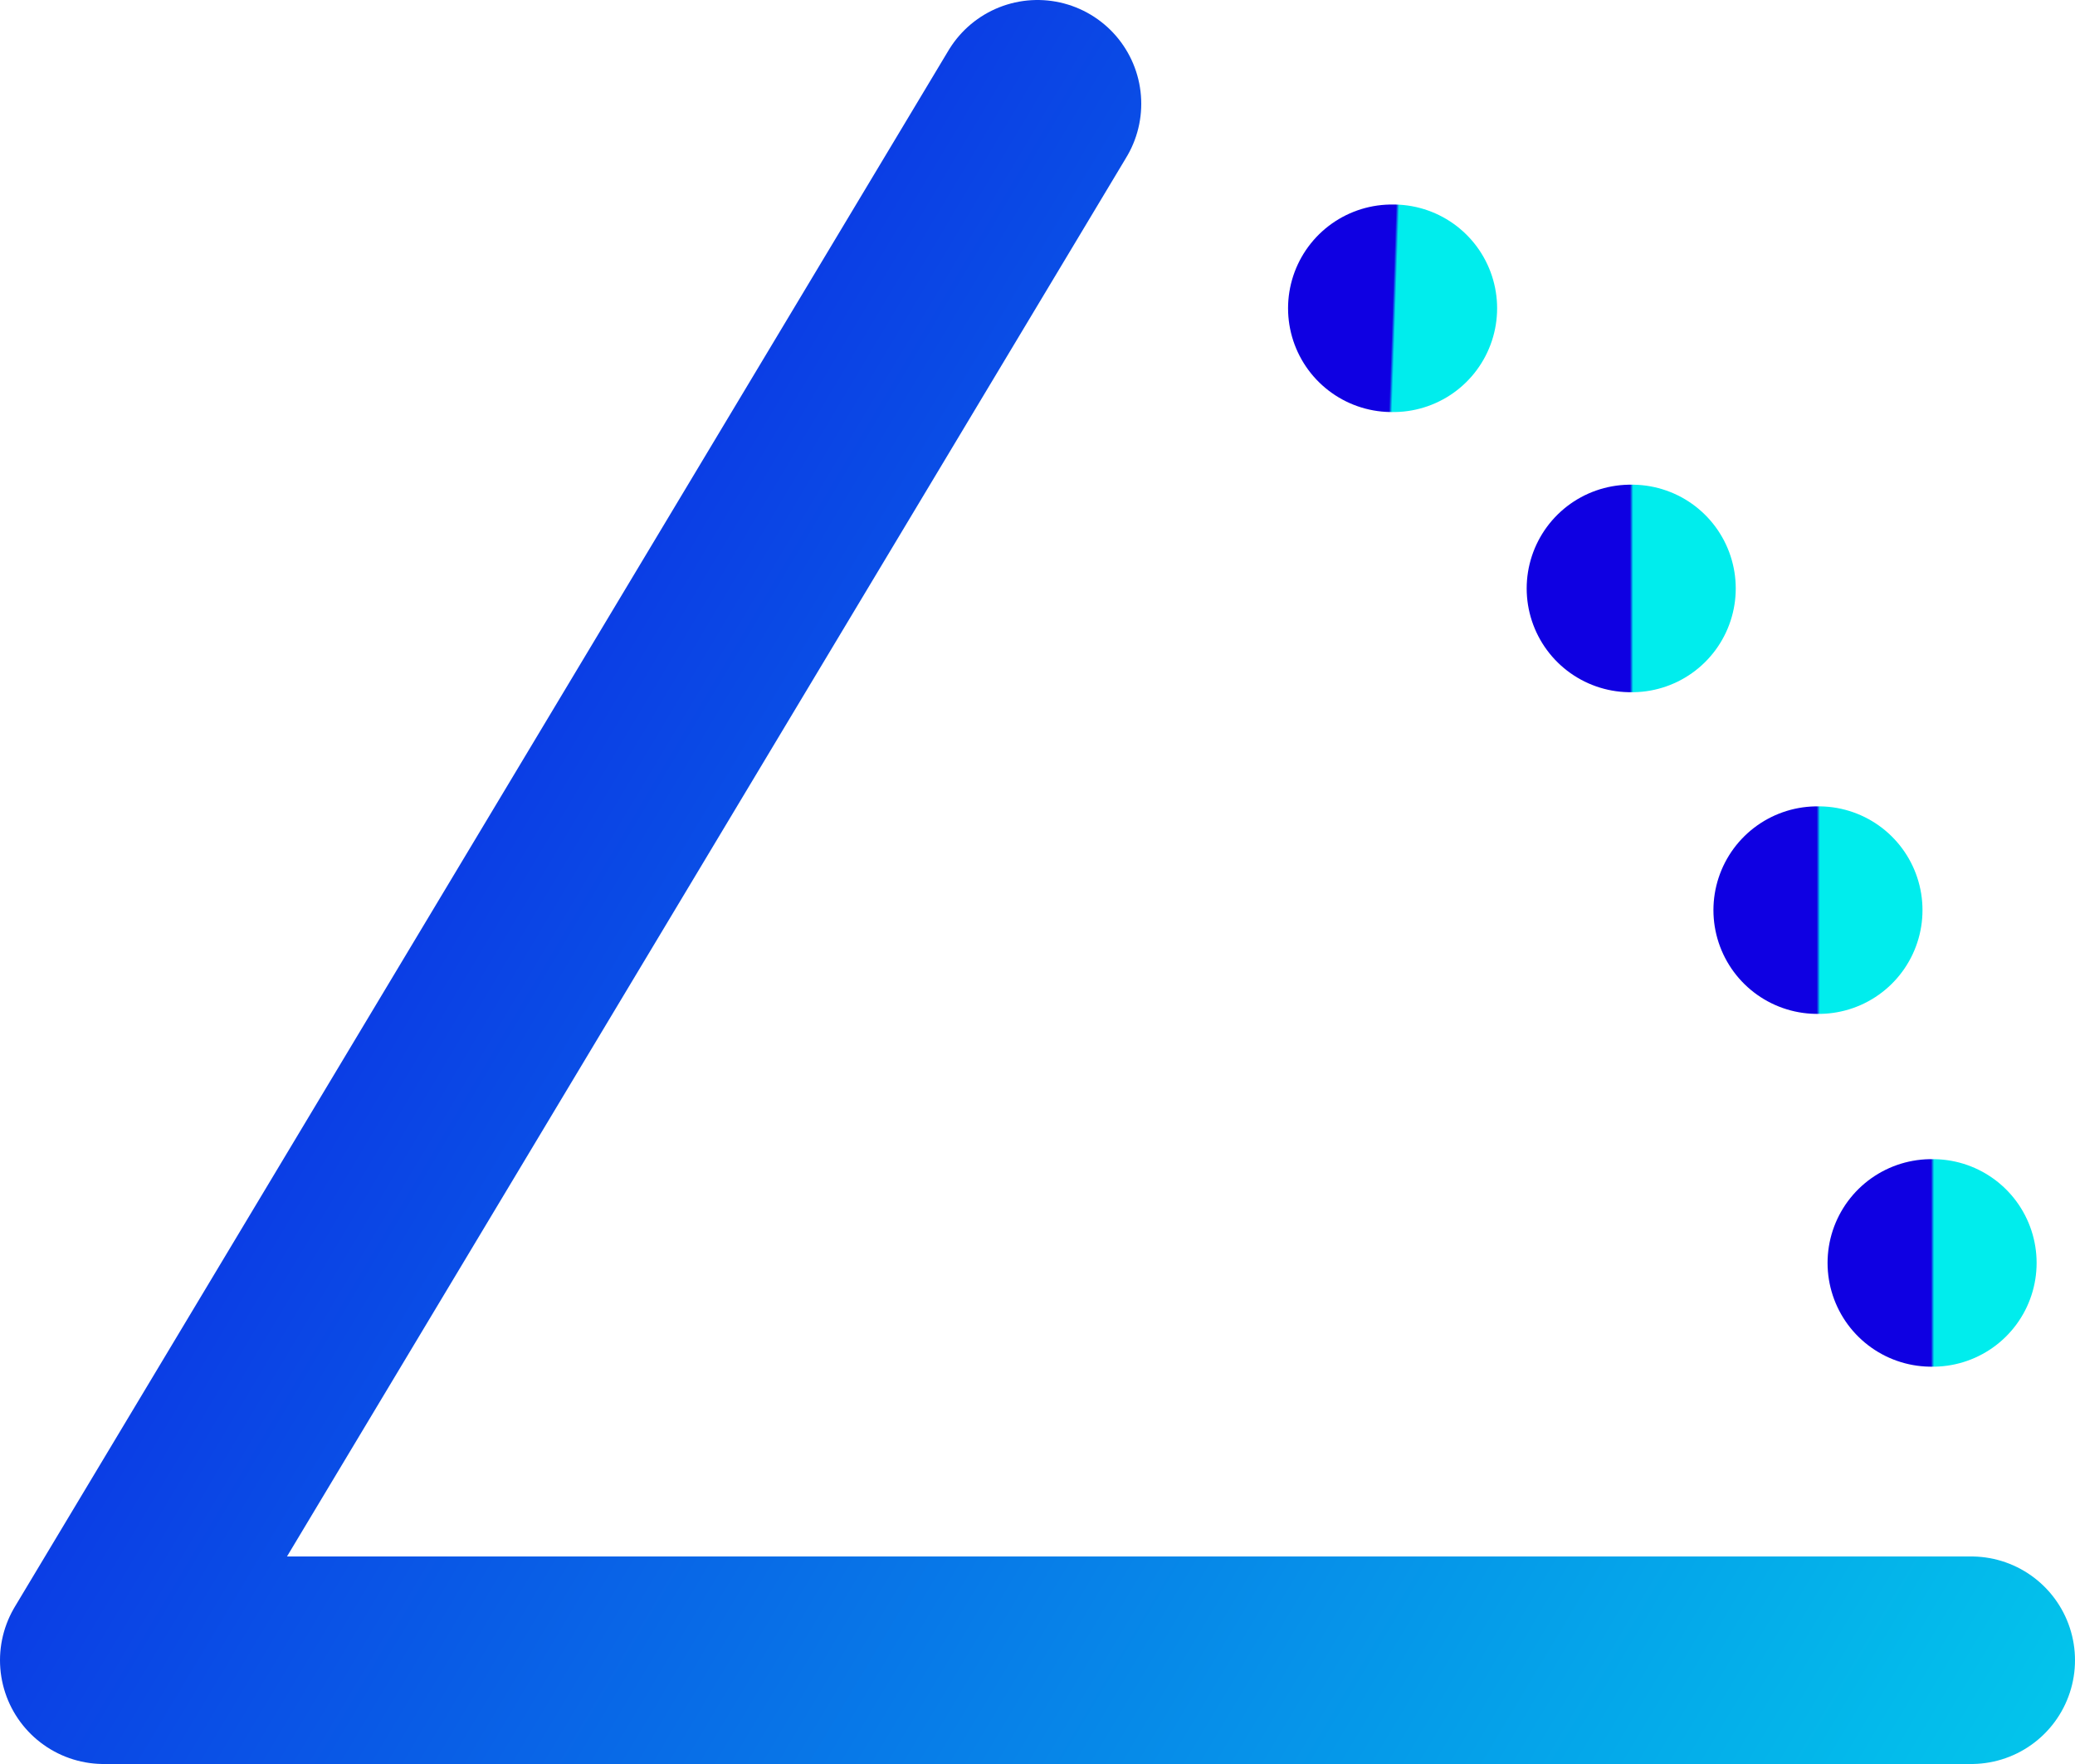 <svg width="20" height="17" viewBox="0 0 20 17" fill="none" xmlns="http://www.w3.org/2000/svg">
<path d="M19 16H1L10 1" stroke="url(#paint0_linear_636_615)" stroke-width="2" stroke-linecap="round" stroke-linejoin="round"/>
<path d="M18.615 12.171H18.63" stroke="url(#paint1_linear_636_615)" stroke-width="2" stroke-linecap="round" stroke-linejoin="round"/>
<path d="M17.515 8.771H17.53" stroke="url(#paint2_linear_636_615)" stroke-width="2" stroke-linecap="round" stroke-linejoin="round"/>
<path d="M15.715 5.671H15.73" stroke="url(#paint3_linear_636_615)" stroke-width="2" stroke-linecap="round" stroke-linejoin="round"/>
<path d="M13.415 2.971H13.43" stroke="url(#paint4_linear_636_615)" stroke-width="2" stroke-linecap="round" stroke-linejoin="round"/>
<defs>
<linearGradient id="paint0_linear_636_615" x1="-3.101" y1="5.367" x2="23.194" y2="21.082" gradientUnits="userSpaceOnUse">
<stop stop-color="#0F00E2"/>
<stop offset="1" stop-color="#00EDED"/>
</linearGradient>
<linearGradient id="paint1_linear_636_615" x1="18.612" y1="12.462" x2="18.642" y2="12.462" gradientUnits="userSpaceOnUse">
<stop stop-color="#0F00E2"/>
<stop offset="1" stop-color="#00EDED"/>
</linearGradient>
<linearGradient id="paint2_linear_636_615" x1="17.511" y1="9.062" x2="17.541" y2="9.062" gradientUnits="userSpaceOnUse">
<stop stop-color="#0F00E2"/>
<stop offset="1" stop-color="#00EDED"/>
</linearGradient>
<linearGradient id="paint3_linear_636_615" x1="15.711" y1="5.962" x2="15.741" y2="5.962" gradientUnits="userSpaceOnUse">
<stop stop-color="#0F00E2"/>
<stop offset="1" stop-color="#00EDED"/>
</linearGradient>
<linearGradient id="paint4_linear_636_615" x1="13.412" y1="3.262" x2="13.441" y2="3.263" gradientUnits="userSpaceOnUse">
<stop stop-color="#0F00E2"/>
<stop offset="1" stop-color="#00EDED"/>
</linearGradient>
</defs>
</svg>
